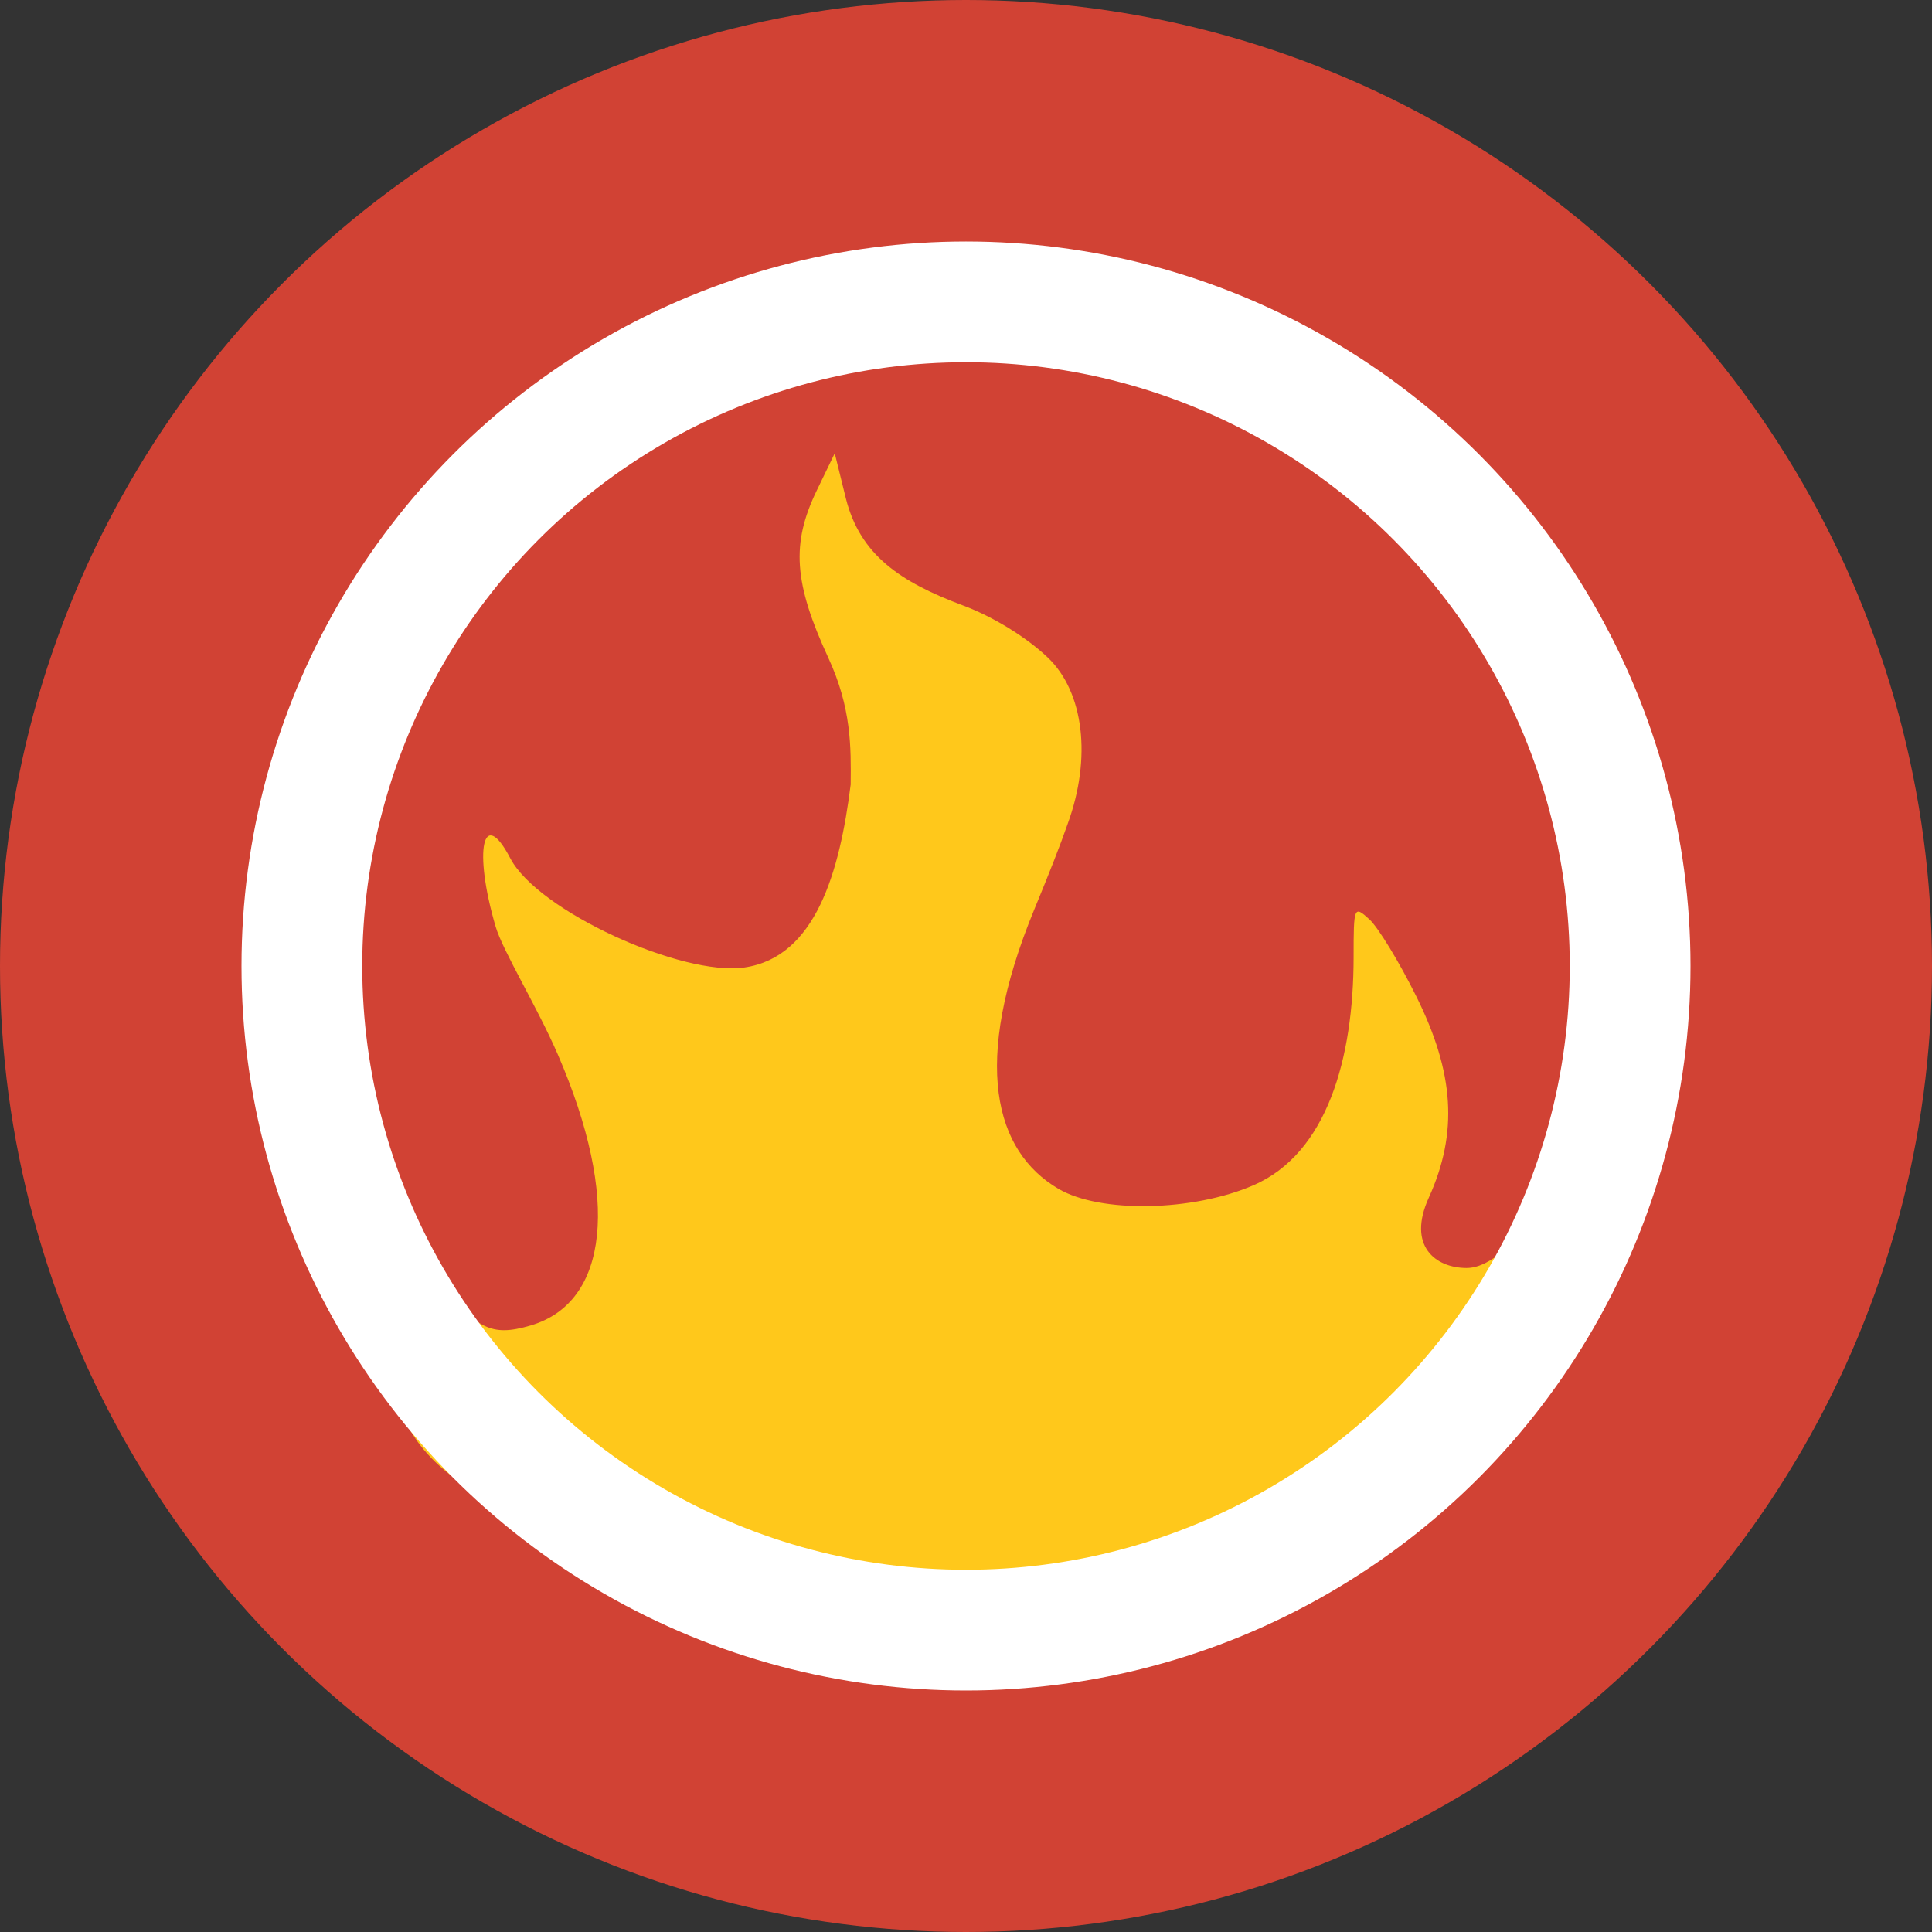 <svg height="16" width="16" xmlns="http://www.w3.org/2000/svg"><rect width="100%" height="100%" fill="#333333" stroke="none"/><circle cx="8" cy="8" fill="#d14234" r="8"/><path d="m6.913 3.754-.149.308c-.213.441-.19.765.095 1.384.193.417.189.742.186 1.051-.091.727-.291 1.429-.879 1.515-.517.076-1.712-.467-1.94-.904-.227-.435-.307-.068-.122.564.059.203.347.67.516 1.062.518 1.196.419 2.05-.222 2.242-.352.105-.423.003-.758-.291-.131-.115-.261-.187-.287-.161-.027.027-.063.157-.082.533-.157 1.237 1.01 1.409 1.968 1.944.508.279 1.173.48 1.76.61.344.076.443.123 1.155.107.884-.02.954-.045 1.533-.235 1.085-.357 1.919-.689 2.63-1.482.303-.355.582-.618.678-.991.094-.539.13-1.187.067-1.187-.035 0-.213.152-.397.339-.238.242-.387.339-.519.339-.258 0-.495-.183-.313-.583.243-.537.212-1.031-.104-1.667-.142-.286-.317-.573-.389-.638-.127-.115-.13-.108-.13.316-.001.834-.218 1.622-.83 1.887-.501.217-1.268.233-1.615.029-.526-.309-.726-1.035-.2-2.312.127-.308.215-.532.277-.71.2-.547.134-1.09-.162-1.375-.176-.169-.457-.342-.705-.434-.518-.194-.852-.417-.97-.887z" fill="#ffc81b"/><circle cx="8" cy="8" fill="none" r="5.5" stroke="#fff" stroke-linecap="round" stroke-linejoin="round"/></svg>